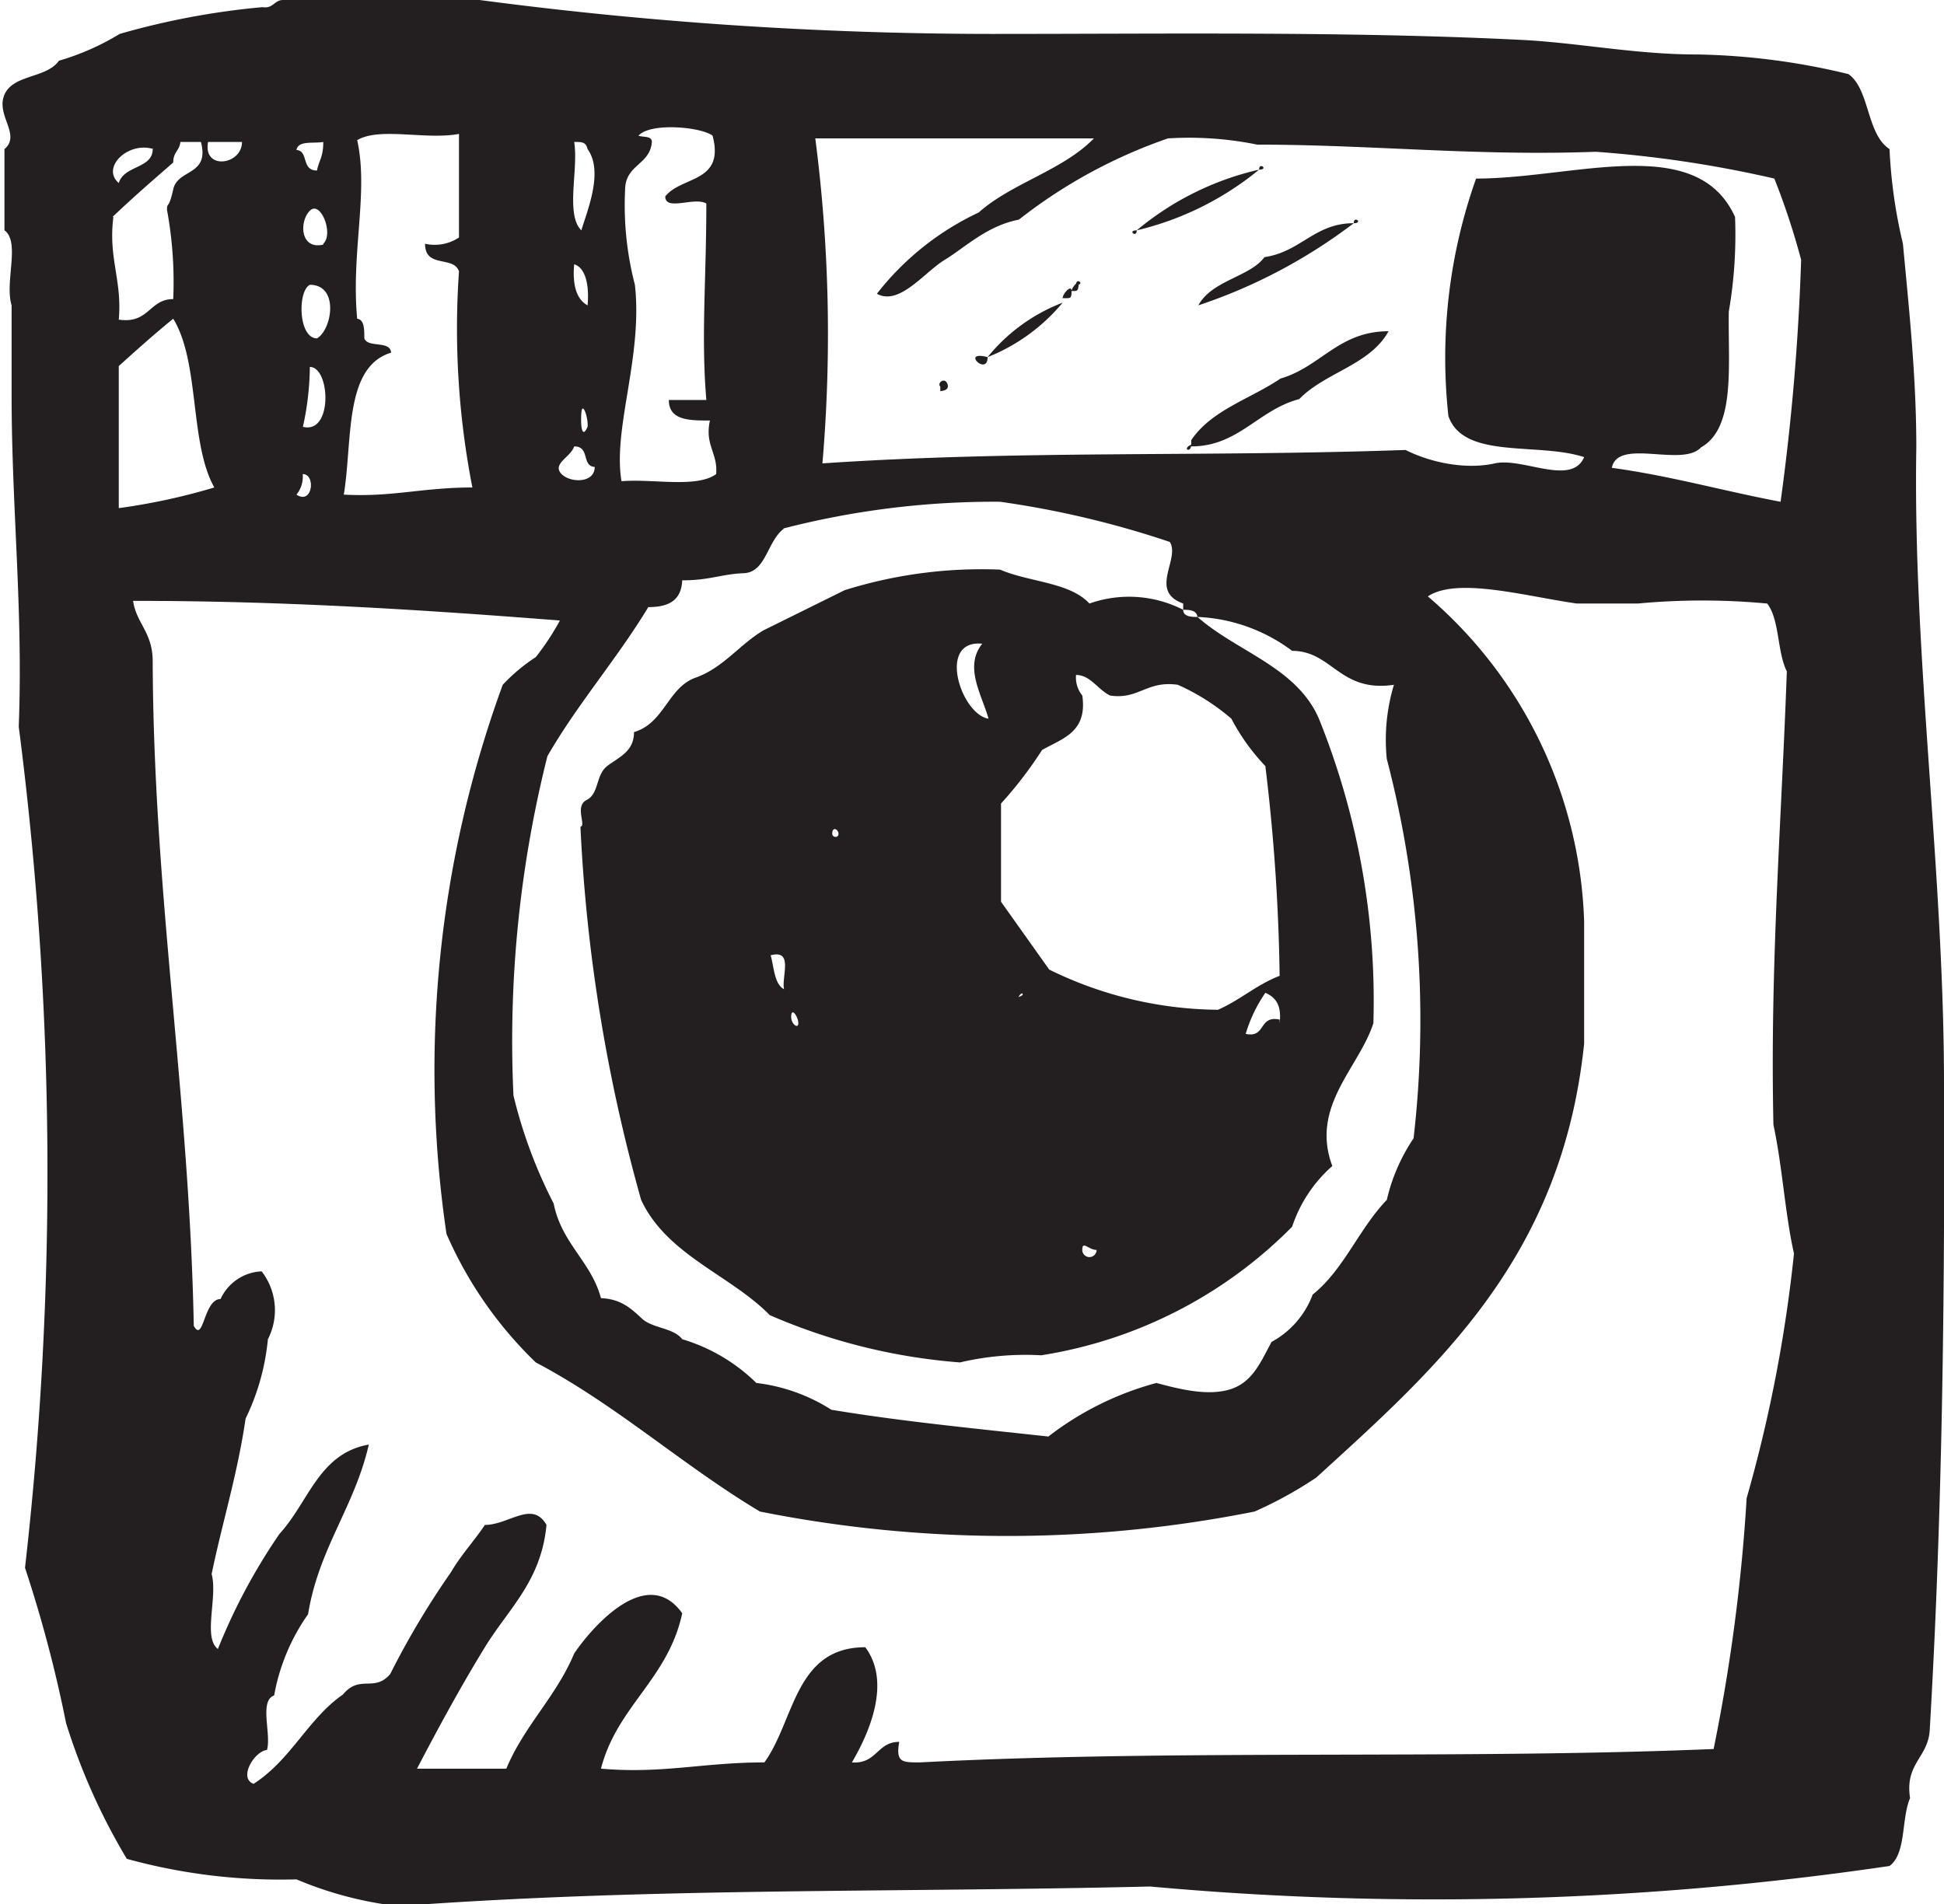 <svg xmlns="http://www.w3.org/2000/svg" viewBox="0 0 21.77 21.33"><path d="M21.77 12.15c0-2.4-.35-4.79-.31-7.14 0-.79-.08-1.53-.15-2.28a5.64 5.64 0 01-.15-1.06c-.26-.17-.22-.67-.46-.84A7.66 7.66 0 0019 .61c-.66 0-1.26-.12-1.9-.16-1.94-.1-4-.07-6-.07A43.92 43.92 0 015.37 0h-2.2c-.1 0-.11.1-.23.08a8.57 8.57 0 00-1.6.3 2.8 2.8 0 01-.68.3c-.14.2-.51.15-.61.38s.19.45 0 .61v.91c.18.13 0 .58.08.84v1c0 1.28.13 2.4.08 3.72a39 39 0 01.07 9.42 14.73 14.73 0 01.46 1.74 7 7 0 00.68 1.52 6.47 6.47 0 001.9.23 4.13 4.13 0 001.14.3c2.84-.21 5.49-.15 8.42-.22a35 35 0 008.28-.23c.19-.14.13-.53.23-.76-.06-.39.2-.45.22-.76.14-2.38.17-4.81.16-7.23zm-13-6.23a9.45 9.45 0 012.43-.3 10.57 10.57 0 011.9.45c.12.19-.24.55.15.69v.07c.06 0 .15 0 .16.08a1.9 1.9 0 011.06.38c.45 0 .53.47 1.14.38a2.13 2.13 0 00-.08.83 11.56 11.56 0 01.3 4.25 2.06 2.06 0 00-.3.69c-.31.32-.48.78-.83 1.06a1 1 0 01-.46.53c-.12.22-.21.45-.46.53s-.57 0-.83-.07a3.43 3.43 0 00-1.21.6c-.82-.09-1.65-.17-2.43-.3a2 2 0 00-.84-.3 2 2 0 00-.83-.49c-.1-.13-.33-.12-.45-.23s-.23-.22-.46-.23c-.11-.41-.44-.61-.53-1.06a5.42 5.42 0 01-.45-1.21 13.09 13.09 0 01.38-3.8c.34-.59.78-1.09 1.13-1.67.25 0 .37-.09.38-.3.31 0 .44-.07.69-.08s.26-.36.45-.5zM7.11 3.19A3.54 3.54 0 017 2.13c0-.29.28-.28.3-.54 0-.07-.09-.05-.15-.07.13-.15.7-.1.83 0 .14.53-.35.45-.53.68 0 .17.33 0 .46.08 0 .85-.06 1.49 0 2.2h-.42c0 .23.23.23.46.23-.06.28.09.36.07.6-.22.16-.71.05-1.06.08-.1-.59.24-1.39.15-2.2zm-.68-1.6c.09 0 .13 0 .15.08.18.25 0 .68-.07.91-.18-.18-.03-.68-.08-.99zm.15 1.83c-.13-.07-.17-.24-.15-.46.13.04.17.24.15.46zm0 1.36c-.06.14-.08 0-.07-.15s.08.05.07.15zM6.43 5c.18 0 .08.22.23.23 0 .19-.29.18-.38.07s.11-.18.15-.3zM4.08 3.79c0-.1 0-.21-.08-.22-.07-.74.13-1.42 0-2 .25-.15.77 0 1.14-.07v1.16a.49.49 0 01-.38.07c0 .28.32.13.38.31a9.25 9.25 0 00.15 2.42c-.56 0-.9.11-1.44.08.1-.61 0-1.43.53-1.59-.01-.14-.26-.05-.3-.16zm-.53 0c-.21 0-.22-.53-.08-.6.33 0 .25.5.08.6zm-.16 1a3.25 3.25 0 00.08-.68c.23 0 .26.76-.08.67zm.23-2.05c-.26.06-.27-.26-.15-.38s.27.26.15.37zm0-1.14c0 .16-.05.2-.07.31-.18 0-.09-.22-.23-.23.02-.11.19-.07.3-.09zm-.23 3.71c.15 0 .11.35-.07.23a.32.32 0 00.07-.23zm-.68-3.72c0 .26-.44.32-.38 0zm-1 .08c0 .22-.32.18-.38.38-.2-.17.1-.47.39-.38zm-.45.76c.22-.21.45-.41.68-.61 0-.12.07-.13.08-.23h.23c.1.38-.26.3-.31.53s-.07.14-.07.23a4.44 4.44 0 01.07 1c-.27 0-.27.28-.61.23.04-.44-.12-.69-.06-1.15zm.07 3.26V4.1c.2-.18.4-.36.61-.53.3.49.18 1.39.46 1.89a7 7 0 01-1.06.23zm18.23 11.09a20.1 20.1 0 01-.37 2.81c-2.89.12-6 0-8.89.15-.2 0-.27 0-.23-.23-.25 0-.25.25-.53.23.2-.34.44-.9.15-1.29-.79 0-.79.82-1.13 1.29-.69 0-1.14.13-1.83.07.18-.7.75-1 .91-1.74-.39-.55-1 .14-1.21.45-.2.48-.56.81-.76 1.29h-1c.24-.46.49-.92.76-1.36s.63-.74.69-1.37c-.16-.28-.42 0-.69 0-.12.18-.27.34-.38.53a9.27 9.27 0 00-.68 1.14c-.18.21-.34 0-.53.23-.39.27-.58.73-1 1-.17-.06 0-.36.15-.38.05-.18-.09-.55.08-.61a2.28 2.28 0 01.38-.91c.12-.74.52-1.2.68-1.9-.56.1-.67.64-1 1a6.61 6.61 0 00-.69 1.29c-.17-.13 0-.58-.07-.84.12-.58.29-1.12.38-1.74A2.59 2.59 0 003 15a.71.71 0 00-.07-.76.53.53 0 00-.46.31c-.19 0-.19.5-.3.3-.05-2.59-.45-4.81-.46-7.44 0-.33-.18-.42-.22-.68 1.62 0 3.12.09 4.78.22a2.85 2.85 0 01-.27.41 2 2 0 00-.37.31A12.56 12.56 0 005 13.82a4.48 4.48 0 001 1.44c.91.48 1.64 1.15 2.51 1.67a14.15 14.15 0 005.54 0 4.55 4.55 0 00.69-.38c1.36-1.24 2.75-2.46 3-4.86v-1.37a5 5 0 00-1.75-3.64c.33-.22 1.1 0 1.67.08h.68a7.78 7.78 0 011.45 0c.14.18.11.54.22.76-.06 1.68-.19 3.3-.15 5.08.1.46.13 1 .23 1.44a16 16 0 01-.53 2.74zm.38-11.16c-.64-.12-1.23-.29-1.89-.38.07-.34.79 0 1-.23.39-.22.3-.92.31-1.52a5.06 5.06 0 00.07-1.06C19 1.48 17.63 2 16.53 2a6 6 0 00-.31 2.66c.17.49 1 .29 1.52.46-.14.33-.69 0-1 .07s-.7 0-1-.15c-2.29.08-4.29 0-6.53.15a17 17 0 00-.08-3.64h3.12c-.35.36-.92.5-1.29.83a3.13 3.13 0 00-1.14.91c.25.14.53-.24.76-.38s.47-.38.83-.45a5.72 5.72 0 011.67-.91 3.81 3.81 0 011 .07c1.28 0 2.45.13 3.79.08a13.05 13.05 0 012 .3 8.08 8.08 0 01.3.91 25.93 25.93 0 01-.23 2.71zM14.1 1.9c.11 0 0-.09 0 0zm0 0a3.27 3.27 0 00-1.37.68 3.39 3.39 0 001.37-.68zm1.06.6c.11 0 0-.09 0 0zm-1.74.92a6 6 0 001.74-.92c-.44 0-.59.32-1 .38-.16.22-.59.26-.74.54zm-.69-.84c-.11 0 0 .09 0 0zm-.68.61c.11 0 0-.09 0 0zm-.05.07c.07 0 .07 0 .08-.07s-.08.03-.08.07zm-.07.08c.06 0 .07 0 .07-.08s-.1.03-.1.08zm-.87.66a2.1 2.1 0 00.84-.61 2 2 0 00-.84.61zm2.28 1c.53 0 .75-.41 1.21-.53.29-.3.79-.38 1-.76-.56 0-.76.4-1.21.53-.34.23-.77.35-1 .69zm-2.28-1c-.31-.08 0 .22 0 0zm-.53.38s.11 0 .08-.08-.12-.01-.08.03zm2.81.6c-.11.05 0 .1 0 0zM12.2 6.76c-.22-.24-.68-.24-1-.38a5.13 5.13 0 00-1.74.23l-.91.45c-.27.16-.45.42-.76.53s-.35.51-.69.61c0 .22-.17.28-.3.38s-.09.31-.23.38 0 .29-.07.3a18.63 18.63 0 00.68 4.18c.29.62 1 .84 1.44 1.29a6.59 6.59 0 002.13.53 3.21 3.21 0 01.91-.08 5.05 5.05 0 002.81-1.44 1.56 1.56 0 01.45-.68c-.25-.67.3-1.1.46-1.6a8.45 8.45 0 00-.61-3.41c-.25-.58-.92-.75-1.36-1.14-.06 0-.16 0-.16-.08a1.33 1.33 0 00-1.05-.07zm-3.42 4.32c-.11-.06-.11-.24-.15-.38.26-.07.12.24.15.38zm.08.31c0-.12.08 0 .08.07s-.08.01-.08-.07zm.46-2.05c0-.09.07-.05.07 0s-.07.04-.07 0zM11 7.21c-.21.26 0 .58.07.84-.31-.05-.58-.89-.07-.84zm.38 4s.05-.1.07-.08-.06.05-.08.03zm.74 2.79c0-.11.07 0 .16 0a.08.08 0 01-.16 0zm2.21-2.58c-.24-.05-.15.21-.38.16a1.63 1.63 0 01.22-.46c.14.06.18.17.16.34zm-1.14-3.75a2.45 2.45 0 01.6.38 2.31 2.31 0 00.38.53 21.7 21.7 0 01.16 2.35c-.26.1-.44.27-.69.38a4.35 4.35 0 01-1.89-.45l-.54-.76V9a4.54 4.54 0 00.46-.6c.23-.13.51-.2.45-.61a.32.32 0 01-.07-.23c.16 0 .24.16.38.23.32.05.41-.17.76-.12z" fill="#231f20"/></svg>